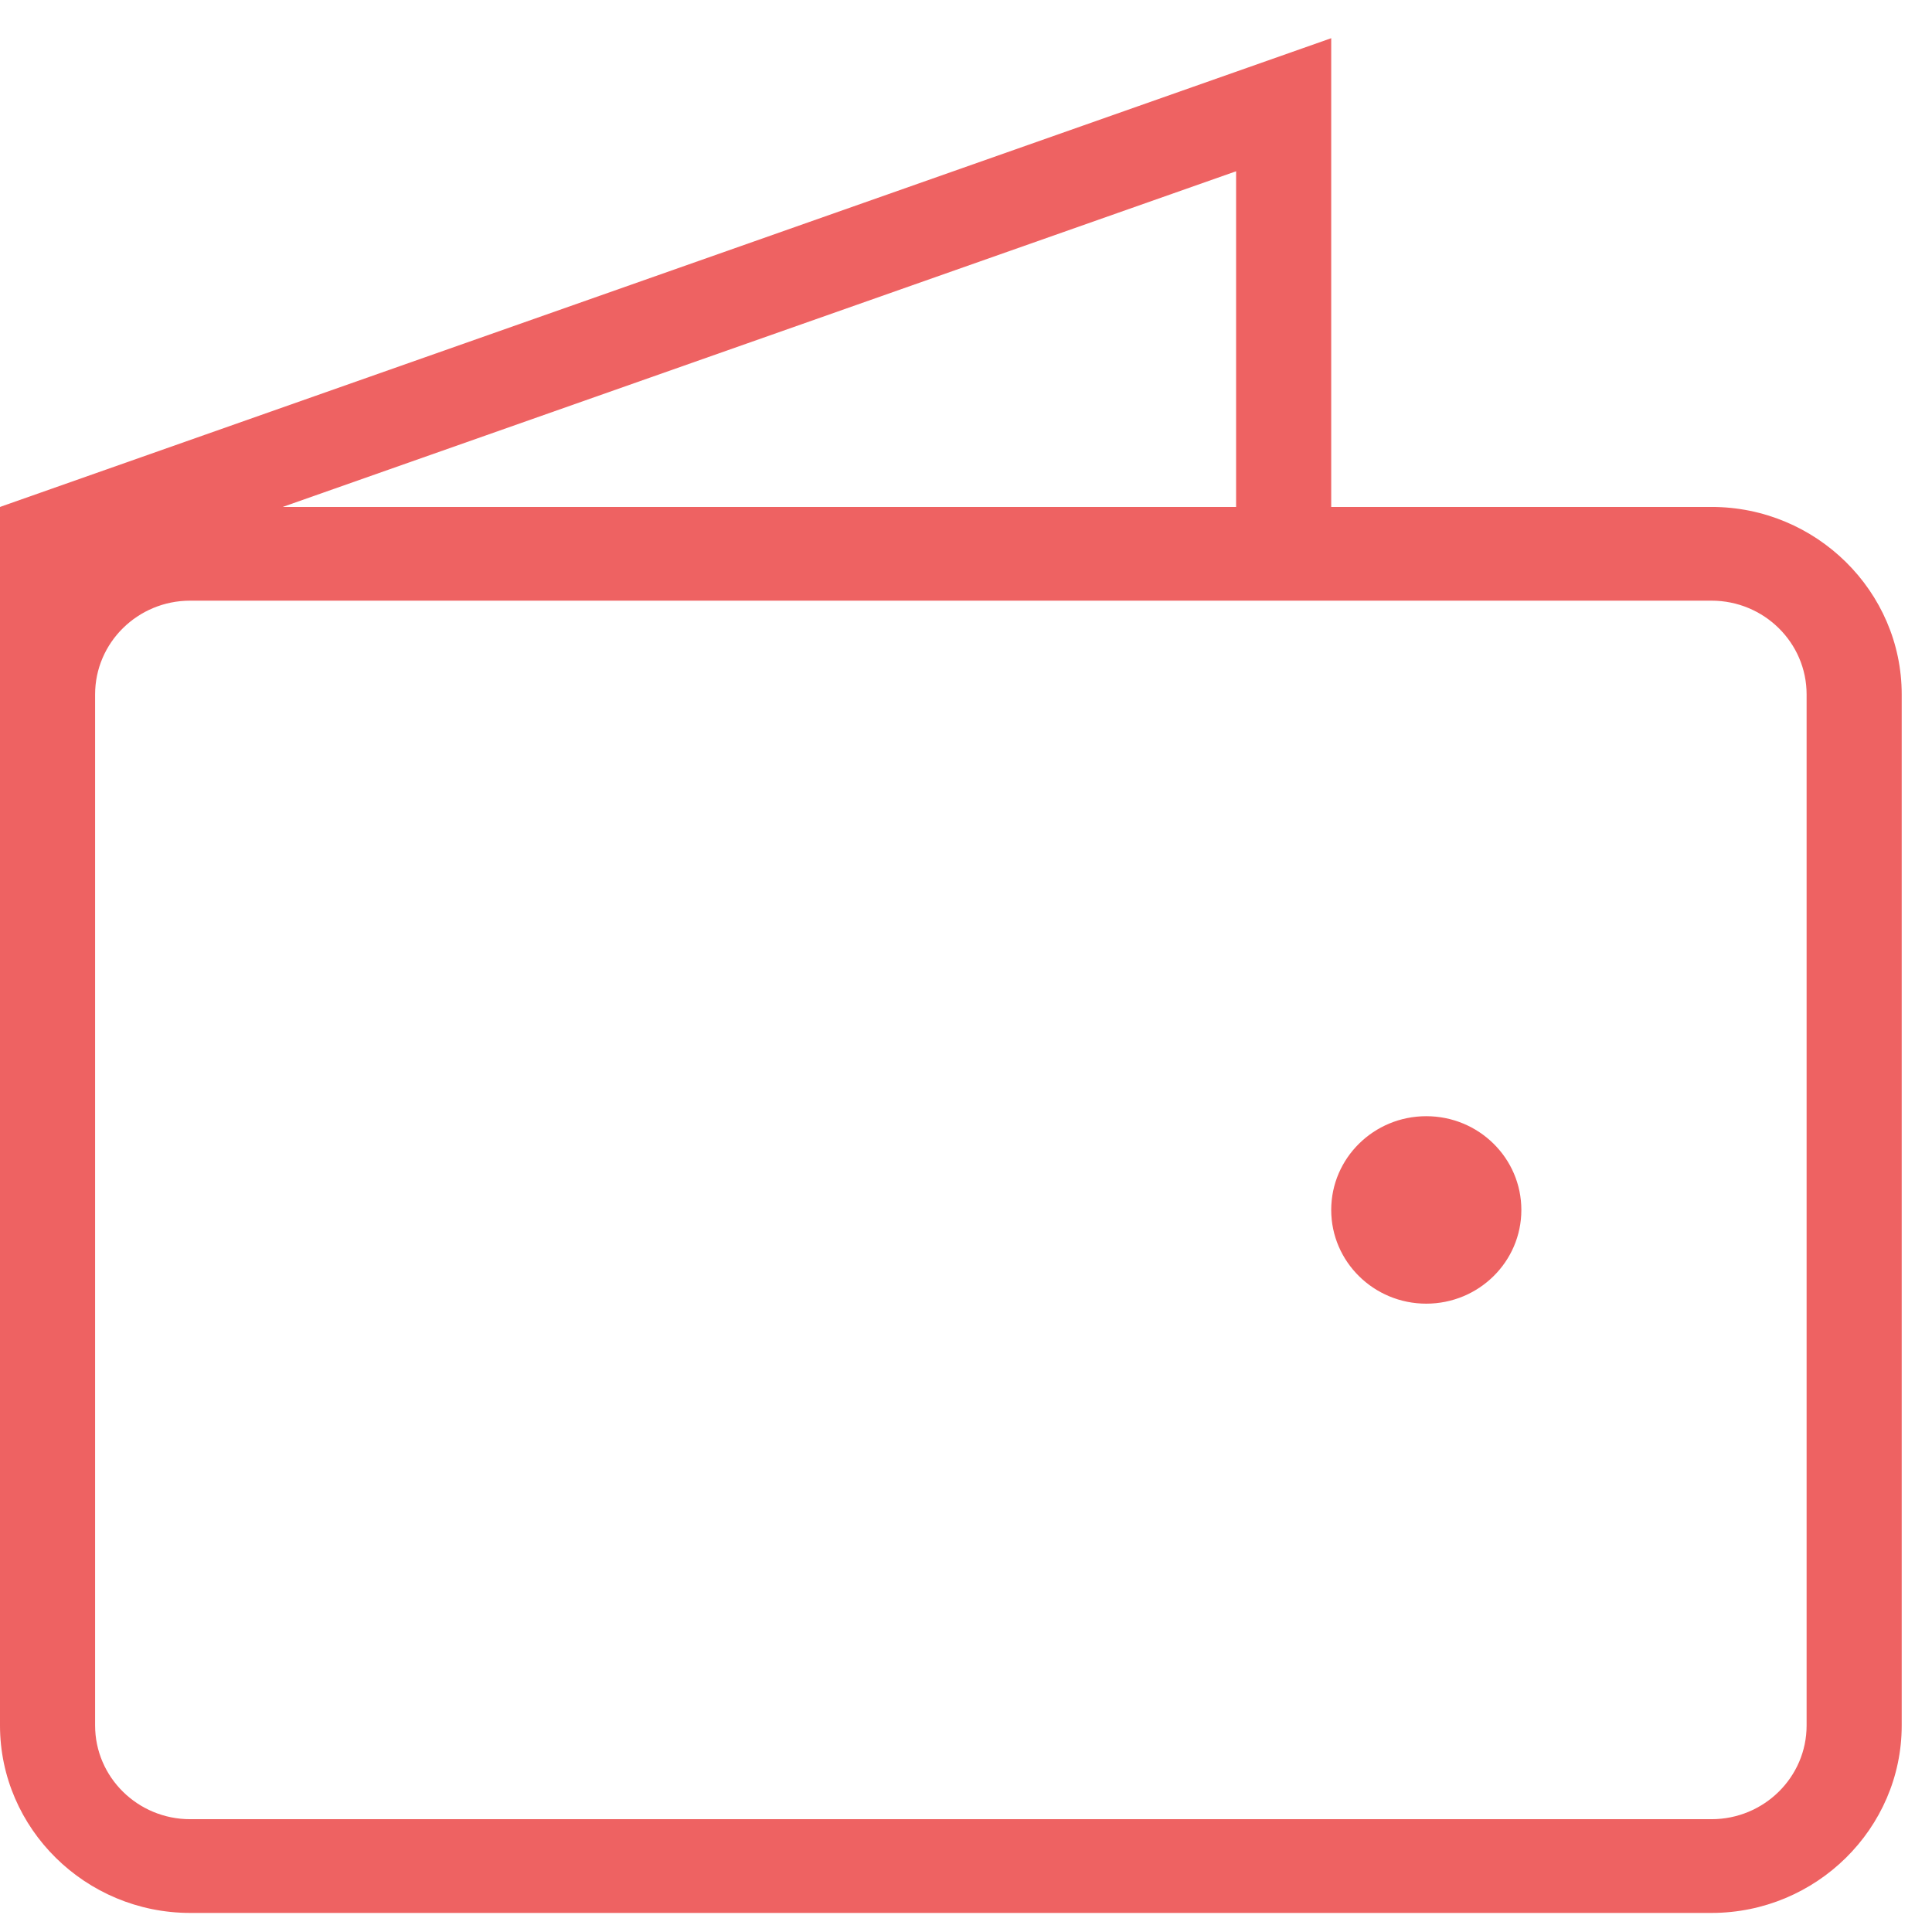 <svg xmlns="http://www.w3.org/2000/svg" width="31" height="31" viewBox="0 0 31 31" fill="none">
  <path d="M27.462 8.134H21.36V0.613L0 8.134V27.686C0 29.341 1.373 30.694 3.051 30.694H27.462C29.141 30.694 30.514 29.341 30.514 27.686V11.142C30.514 9.487 29.141 8.134 27.462 8.134ZM28.988 27.686C28.988 28.516 28.304 29.19 27.462 29.19H3.051C2.21 29.19 1.526 28.516 1.526 27.686V11.142C1.526 10.312 2.21 9.638 3.051 9.638H27.462C28.304 9.638 28.988 10.312 28.988 11.142V27.686ZM19.834 8.134H4.536L19.834 2.748V8.134Z" fill="#EE6262"/>
  <path d="M22.885 20.918C23.728 20.918 24.411 20.245 24.411 19.414C24.411 18.583 23.728 17.91 22.885 17.91C22.043 17.91 21.36 18.583 21.36 19.414C21.36 20.245 22.043 20.918 22.885 20.918Z" fill="#EE6262"/>
</svg>